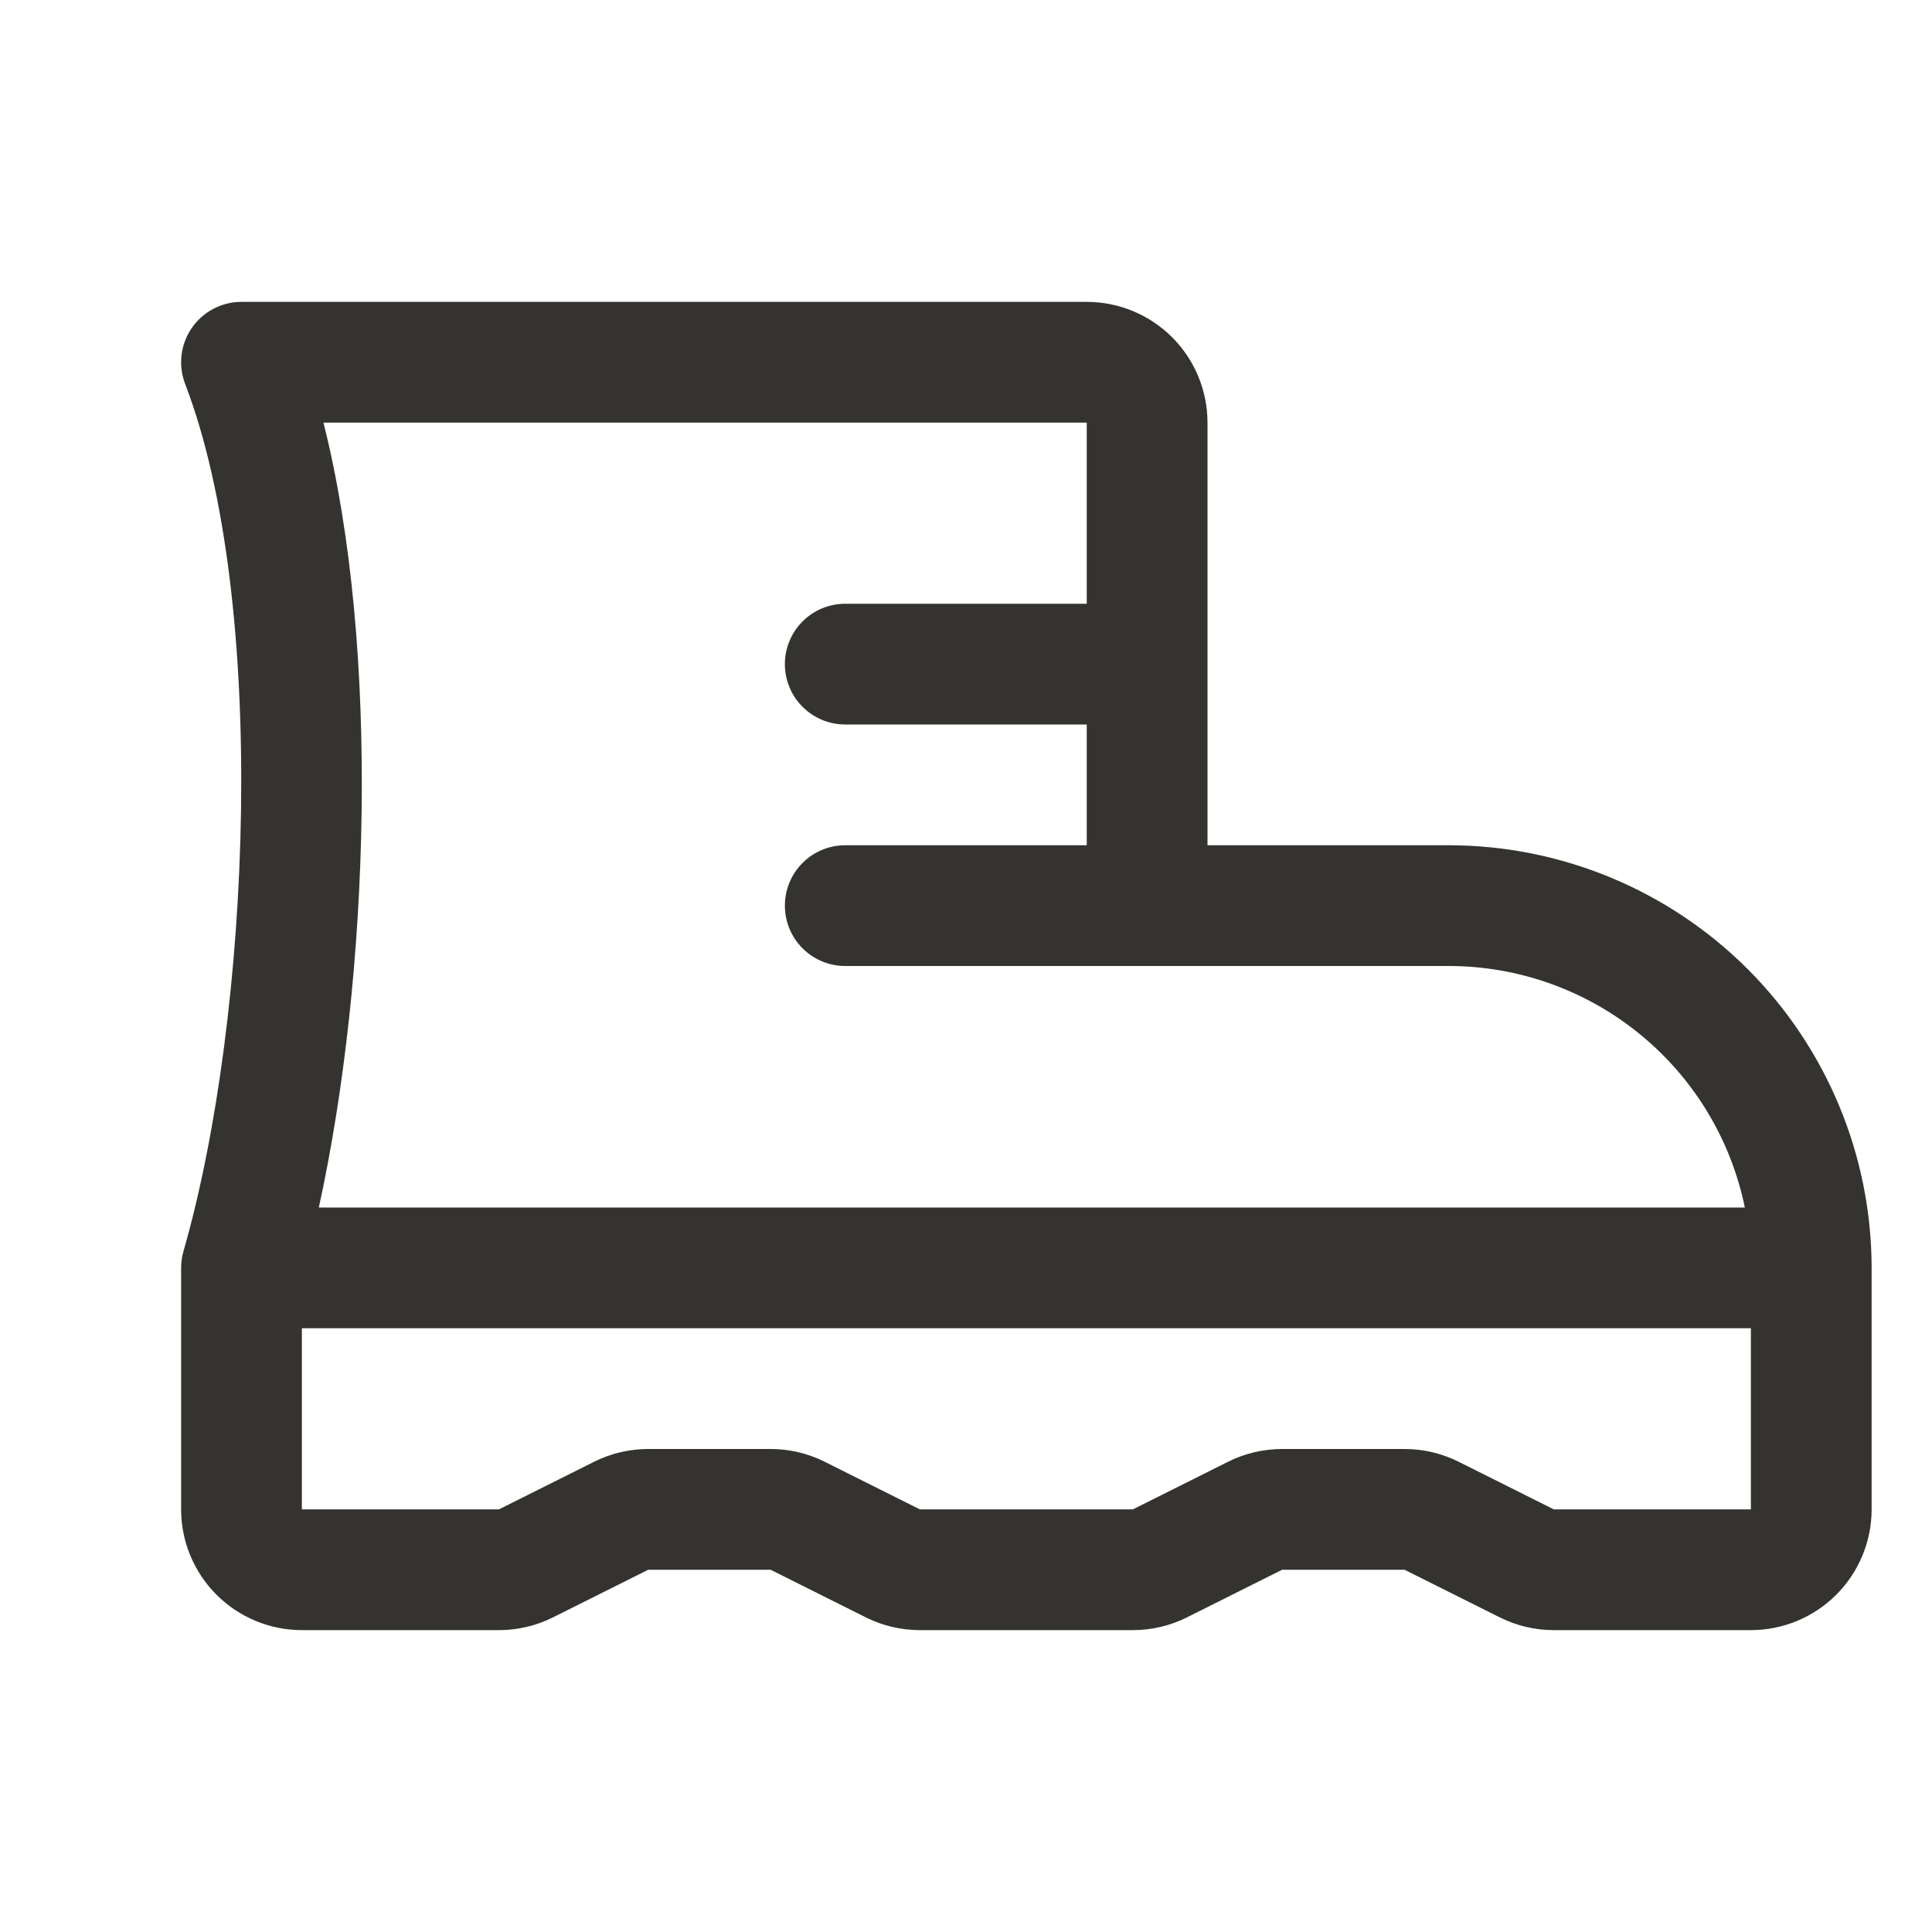 <svg width="32" height="32" viewBox="0 0 32 32" fill="none" xmlns="http://www.w3.org/2000/svg">
<path d="M24 14H20V7C20 6.47 19.789 5.961 19.414 5.586C19.039 5.211 18.53 5 18 5H4C3.838 5 3.678 5.039 3.535 5.115C3.391 5.19 3.268 5.3 3.176 5.433C3.084 5.567 3.026 5.721 3.007 5.882C2.988 6.043 3.008 6.206 3.066 6.357C4.449 9.963 4.161 16.821 3.039 20.724C3.013 20.814 3 20.907 3 21V25C3 25.53 3.211 26.039 3.586 26.414C3.961 26.789 4.47 27 5 27H8.264C8.574 27 8.881 26.928 9.159 26.789L10.736 26H12.764L14.341 26.789C14.619 26.928 14.926 27 15.236 27H18.764C19.074 27 19.381 26.928 19.659 26.789L21.236 26H23.264L24.841 26.789C25.119 26.928 25.426 27 25.736 27H29C29.53 27 30.039 26.789 30.414 26.414C30.789 26.039 31 25.53 31 25V21C30.998 19.144 30.26 17.365 28.948 16.052C27.635 14.74 25.856 14.002 24 14ZM5.357 7H18V10H14C13.735 10 13.48 10.105 13.293 10.293C13.105 10.48 13 10.735 13 11C13 11.265 13.105 11.52 13.293 11.707C13.48 11.895 13.735 12 14 12H18V14H14C13.735 14 13.48 14.105 13.293 14.293C13.105 14.48 13 14.735 13 15C13 15.265 13.105 15.52 13.293 15.707C13.48 15.895 13.735 16 14 16H24C25.152 16.001 26.269 16.4 27.161 17.129C28.054 17.857 28.668 18.871 28.9 20H5.281C6.125 16.145 6.301 10.729 5.357 7ZM29 25H25.736L24.159 24.211C23.881 24.072 23.574 24 23.264 24H21.236C20.926 24 20.619 24.072 20.341 24.211L18.764 25H15.236L13.659 24.211C13.381 24.072 13.074 24 12.764 24H10.736C10.426 24 10.119 24.072 9.841 24.211L8.264 25H5V22H29V25Z" fill="#343330"/>
</svg>
